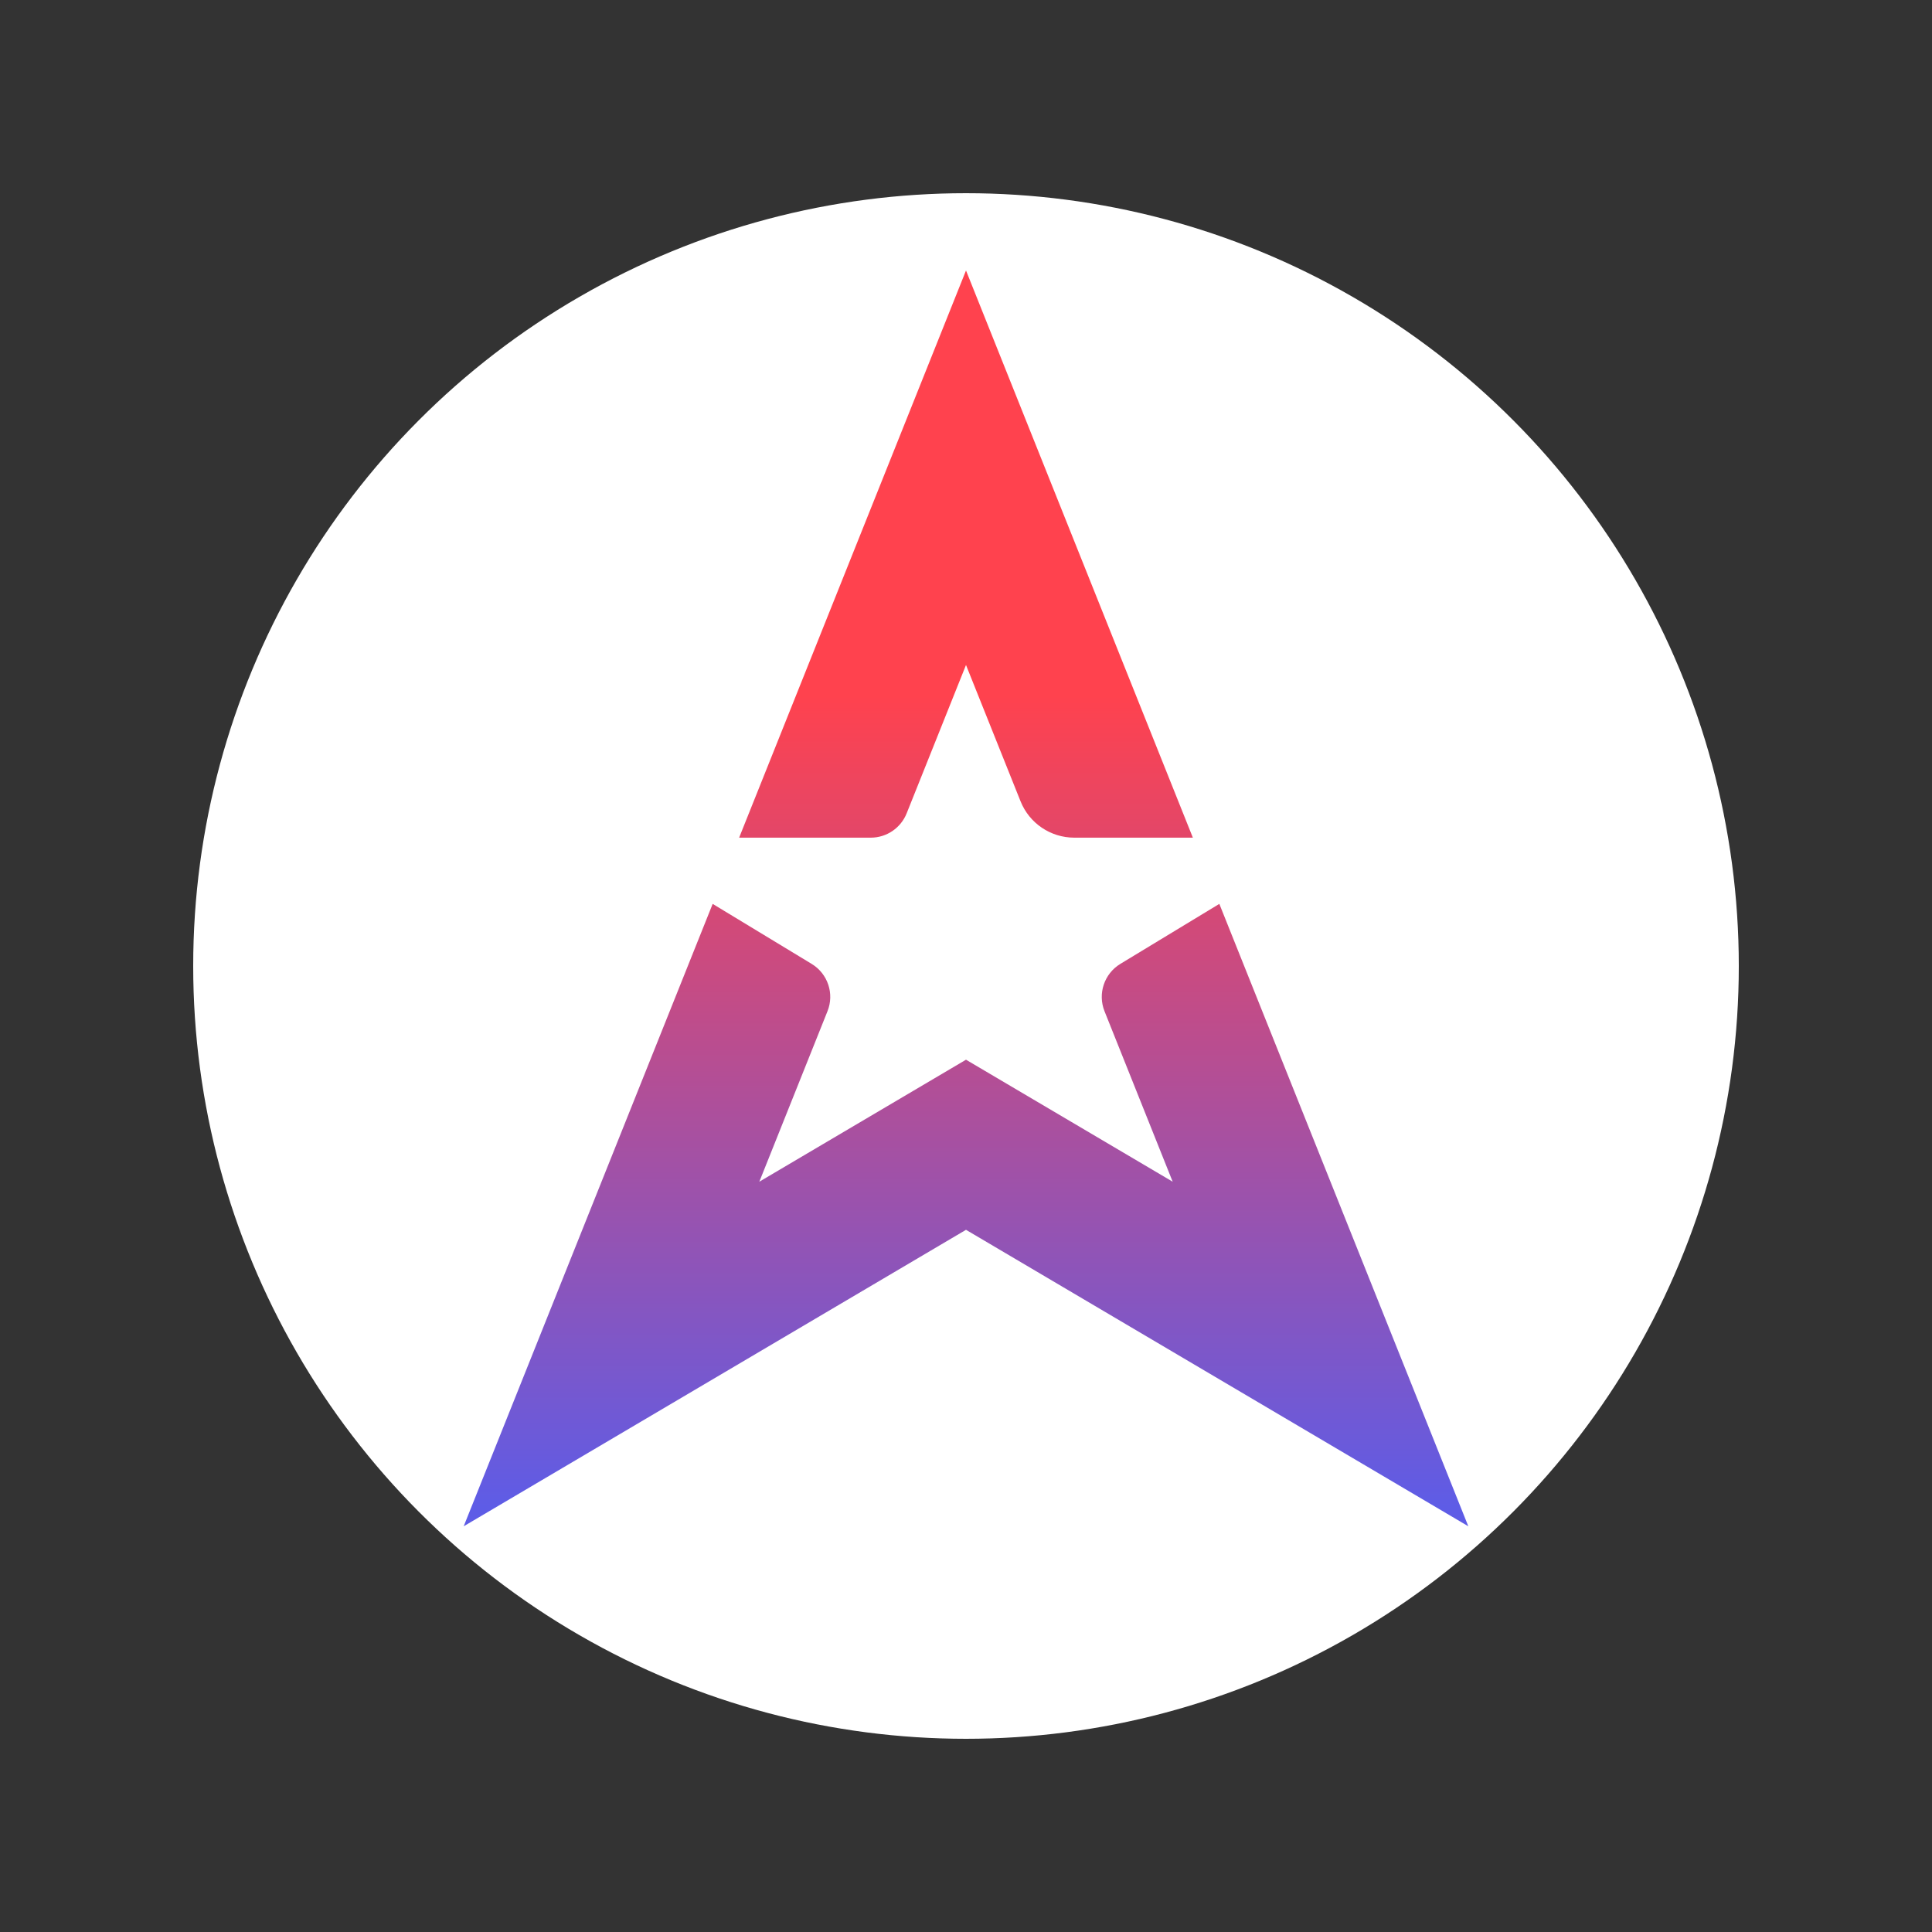 <svg width="40" height="40" viewBox="0 0 40 40" fill="none" xmlns="http://www.w3.org/2000/svg">
<rect x="0" y="0" width="40" height="40" fill="#333333" stroke="none"/>
<circle cx="20" cy="20" r="16" fill="white"/>
<g clip-path="url(#clip0_3670_146754)">
<path d="M22.243 17.343H24.697L20 5.6L15.303 17.343H18.028C18.355 17.343 18.649 17.144 18.771 16.84L20 13.768L21.129 16.589C21.311 17.045 21.752 17.343 22.243 17.343Z" fill="url(#paint0_linear_3670_146754)"/>
<path d="M24.279 24.466L20 21.94L15.721 24.466L17.132 20.937C17.278 20.574 17.139 20.159 16.804 19.956L14.755 18.714L9.6 31.6L20 25.462L30.4 31.6L25.245 18.714L23.196 19.956C22.861 20.159 22.723 20.574 22.868 20.937L24.279 24.466Z" fill="url(#paint1_linear_3670_146754)"/>
</g>
<defs>
<linearGradient id="paint0_linear_3670_146754" x1="20" y1="14.4" x2="20" y2="31.2" gradientUnits="userSpaceOnUse">
<stop stop-color="#FF424E"/>
<stop offset="1" stop-color="#5E5CE6"/>
</linearGradient>
<linearGradient id="paint1_linear_3670_146754" x1="20" y1="14.4" x2="20" y2="31.2" gradientUnits="userSpaceOnUse">
<stop stop-color="#FF424E"/>
<stop offset="1" stop-color="#5E5CE6"/>
</linearGradient>
<clipPath id="clip0_3670_146754">
<rect width="20.8" height="26" fill="white" transform="translate(9.6 5.6)"/>
</clipPath>
</defs>
</svg>
